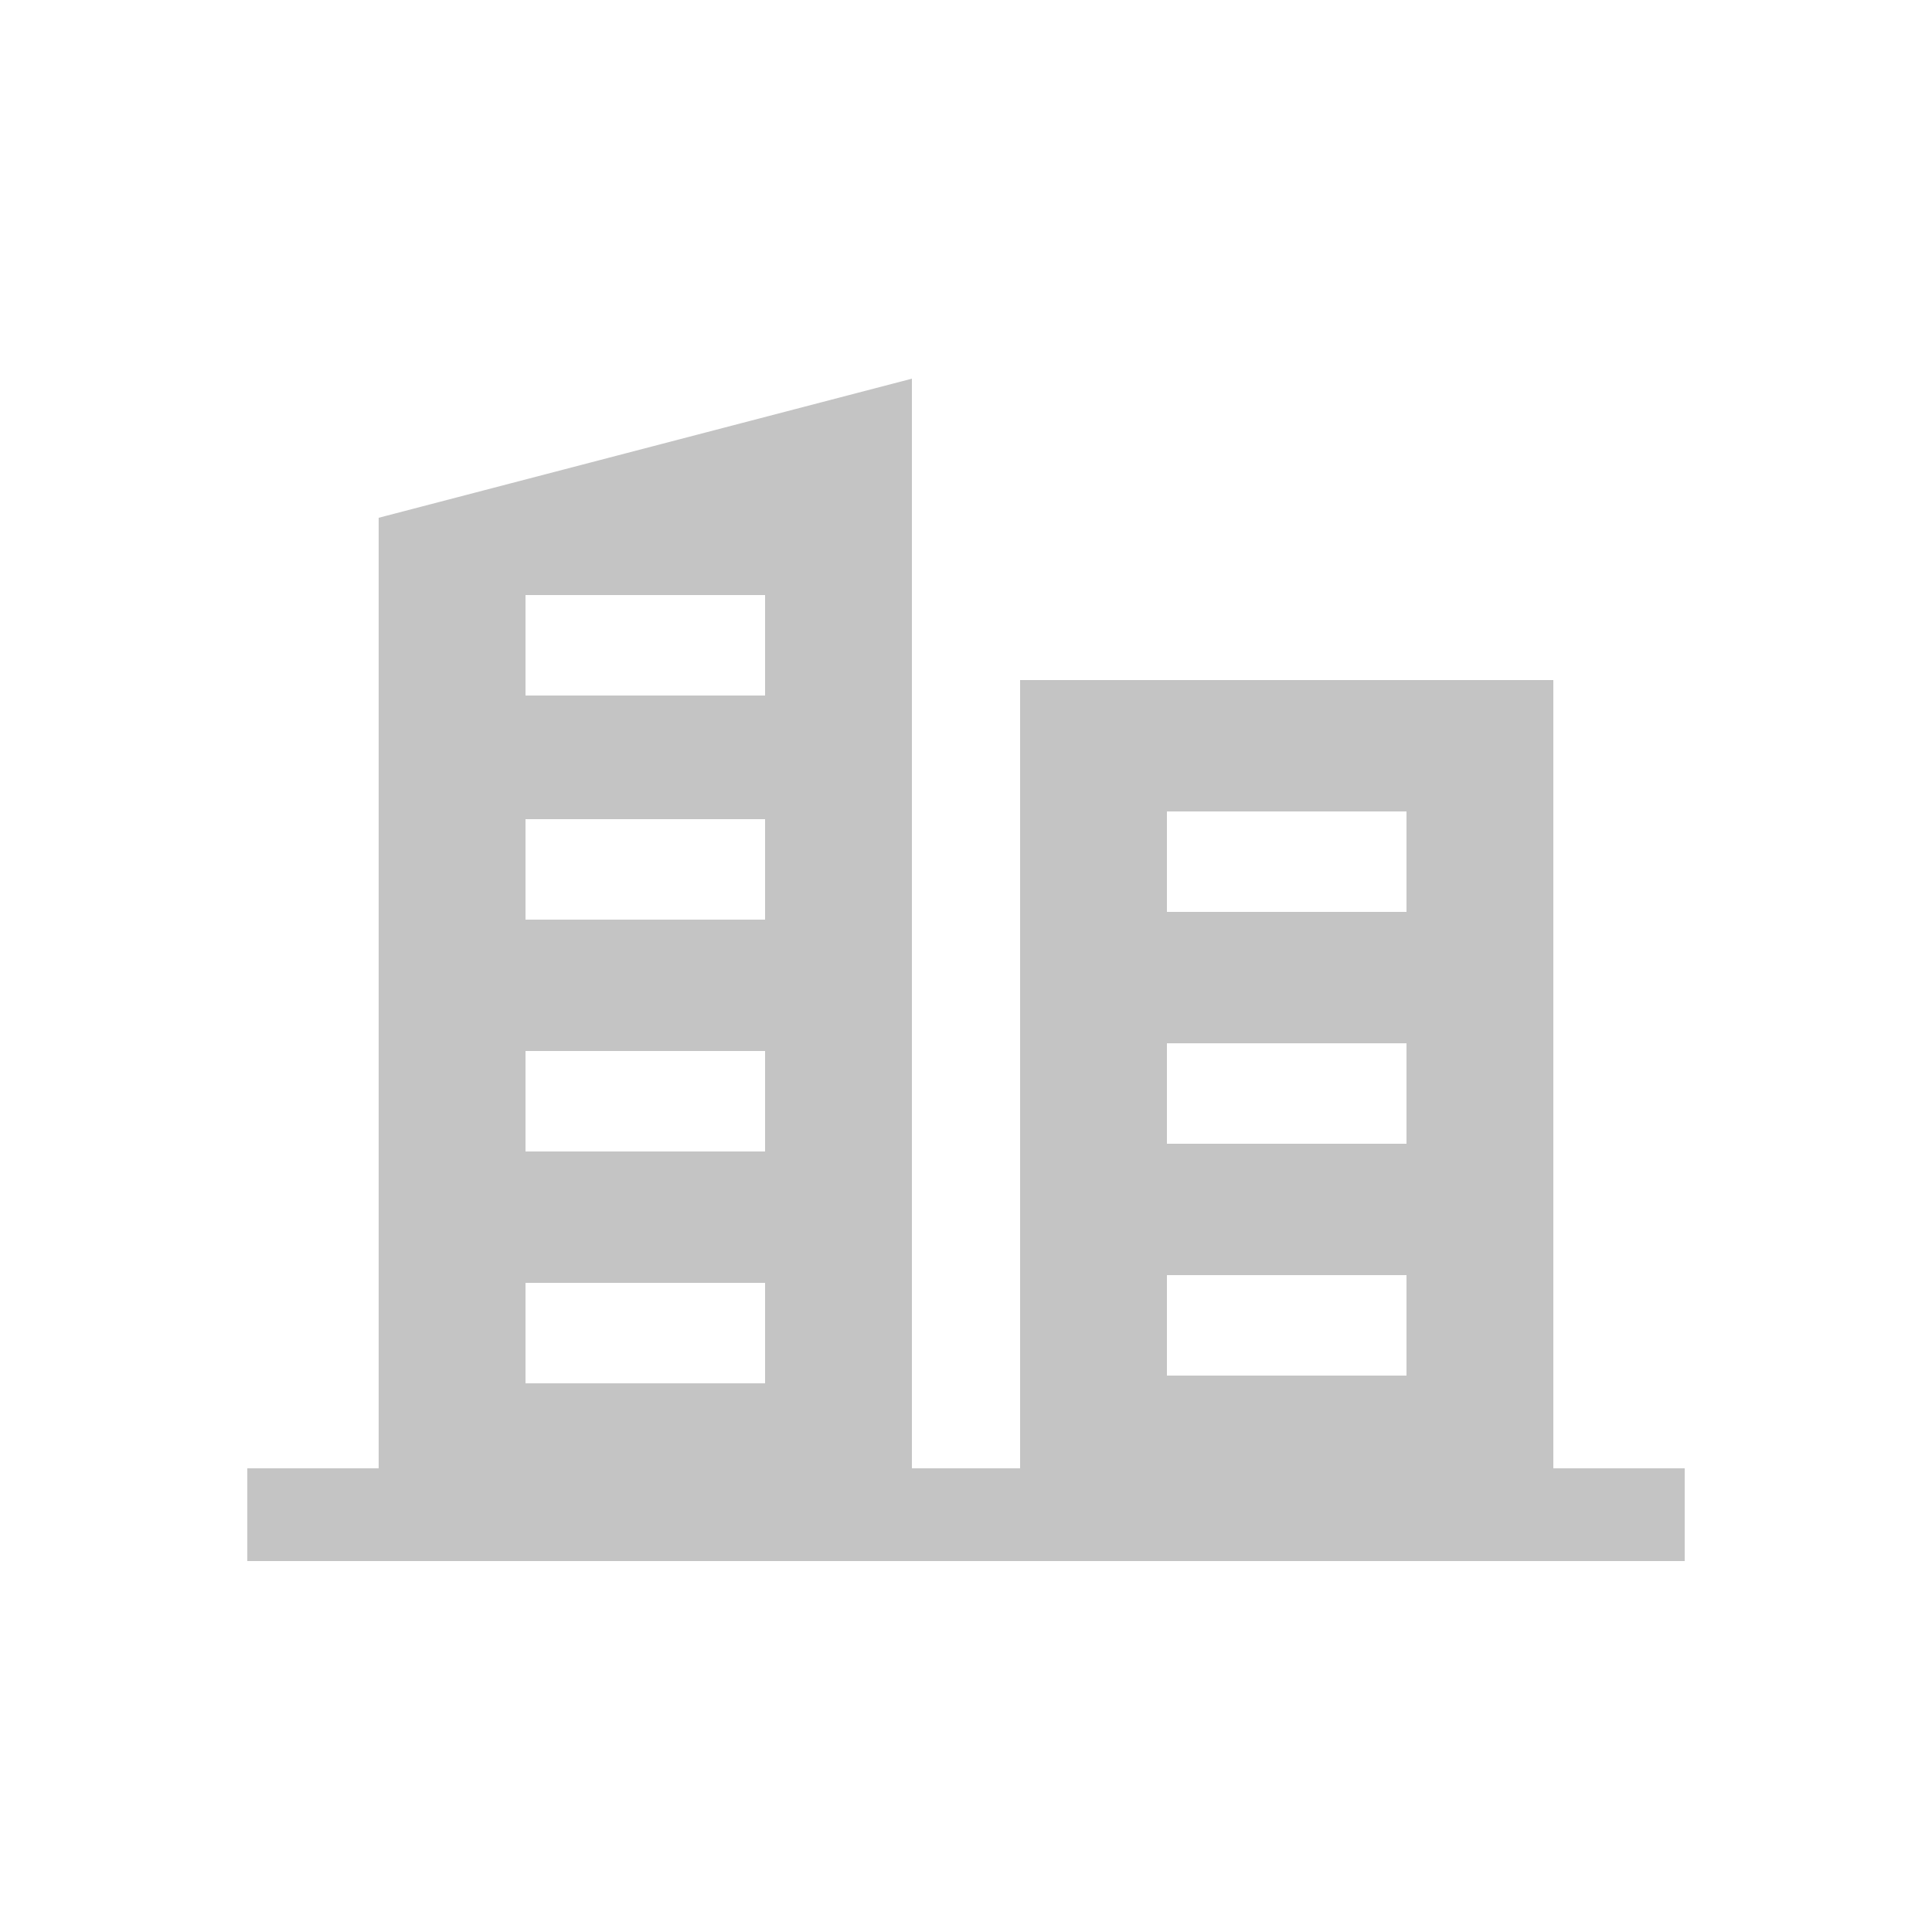 <?xml version="1.0" encoding="utf-8"?>
<!-- Generator: Adobe Illustrator 25.1.0, SVG Export Plug-In . SVG Version: 6.00 Build 0)  -->
<svg version="1.1" id="Capa_1" xmlns="http://www.w3.org/2000/svg" xmlns:xlink="http://www.w3.org/1999/xlink" x="0px" y="0px"
	 viewBox="0 0 25 25" style="enable-background:new 0 0 25 25;" xml:space="preserve">
<style type="text/css">
	.st0{fill:#C4C4C4;}
</style>
<path class="st0" d="M3.2,19c0.6,0,1.2,0,1.7,0c0-4.1,0-8.2,0-12.3c2.3-0.6,4.6-1.2,6.9-1.8c0,4.7,0,9.4,0,14.1c0.5,0,0.9,0,1.4,0
	c0-3.4,0-6.8,0-10.2c2.3,0,4.6,0,6.9,0c0,3.4,0,6.8,0,10.2c0.6,0,1.2,0,1.7,0c0,0.4,0,0.8,0,1.2c0,0-0.1,0-0.1,0
	c-6.2,0-12.4,0-18.5,0C3.2,19.8,3.2,19.4,3.2,19z M18.2,11.8c0-0.4,0-0.9,0-1.3c-1,0-2.1,0-3.1,0c0,0.4,0,0.9,0,1.3
	C16.1,11.8,17.1,11.8,18.2,11.8z M15.1,14.8c1.1,0,2.1,0,3.1,0c0-0.4,0-0.9,0-1.3c-1,0-2.1,0-3.1,0C15.1,13.9,15.1,14.4,15.1,14.8z
	 M18.2,16.5c-1,0-2.1,0-3.1,0c0,0.4,0,0.9,0,1.3c1,0,2.1,0,3.1,0C18.2,17.4,18.2,16.9,18.2,16.5z M6.8,7.7c0,0.4,0,0.9,0,1.3
	c1,0,2.1,0,3.1,0c0-0.4,0-0.9,0-1.3C8.9,7.7,7.8,7.7,6.8,7.7z M9.9,10.6c-1,0-2.1,0-3.1,0c0,0.4,0,0.9,0,1.3c1,0,2.1,0,3.1,0
	C9.9,11.5,9.9,11.1,9.9,10.6z M6.8,14.9c1,0,2.1,0,3.1,0c0-0.4,0-0.9,0-1.3c-1,0-2.1,0-3.1,0C6.8,14,6.8,14.5,6.8,14.9z M9.9,17.9
	c0-0.4,0-0.9,0-1.3c-1,0-2.1,0-3.1,0c0,0.4,0,0.9,0,1.3C7.8,17.9,8.9,17.9,9.9,17.9z"/>
</svg>
